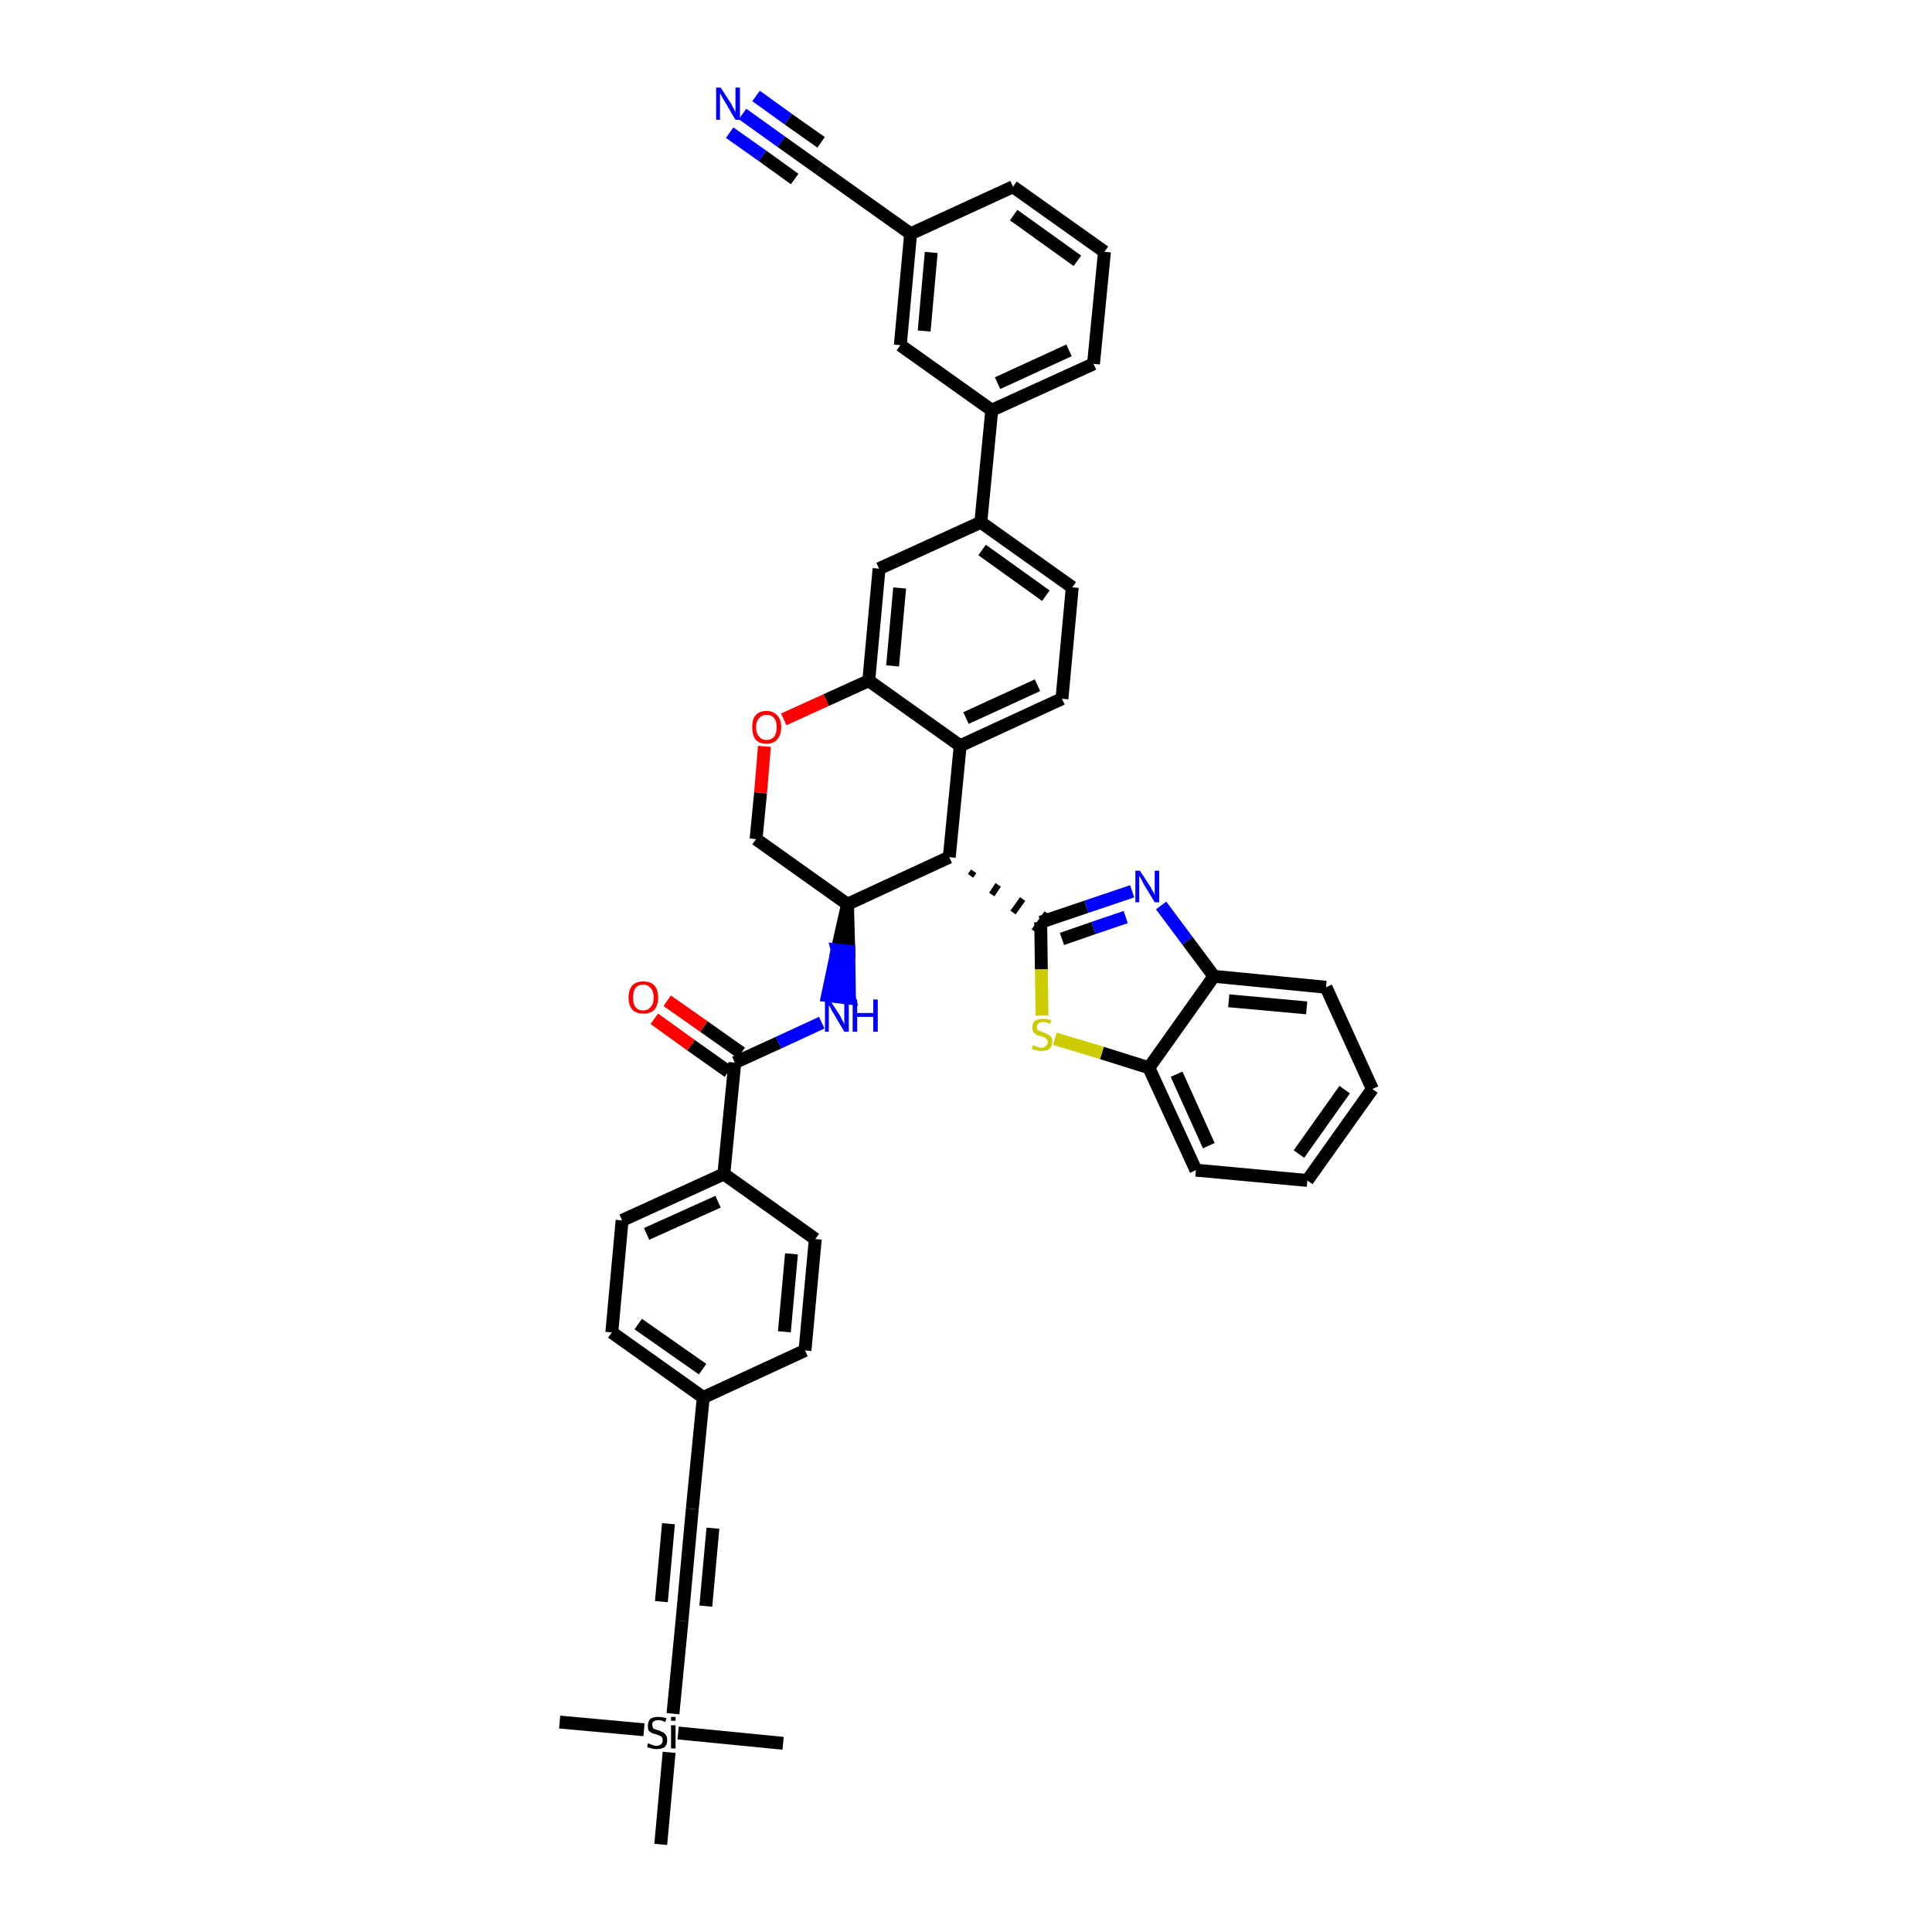 <?xml version='1.0' encoding='iso-8859-1'?>
<svg version='1.1' baseProfile='full'
              xmlns='http://www.w3.org/2000/svg'
                      xmlns:rdkit='http://www.rdkit.org/xml'
                      xmlns:xlink='http://www.w3.org/1999/xlink'
                  xml:space='preserve'
width='300px' height='300px' viewBox='0 0 300 300'>
<!-- END OF HEADER -->
<path class='bond-0 atom-0 atom-1' d='M 86.9,267.4 L 100.0,268.6' style='fill:none;fill-rule:evenodd;stroke:#000000;stroke-width:2.0px;stroke-linecap:butt;stroke-linejoin:miter;stroke-opacity:1' />
<path class='bond-1 atom-1 atom-2' d='M 105.3,269.1 L 121.6,270.7' style='fill:none;fill-rule:evenodd;stroke:#000000;stroke-width:2.0px;stroke-linecap:butt;stroke-linejoin:miter;stroke-opacity:1' />
<path class='bond-2 atom-1 atom-3' d='M 103.9,272.1 L 102.6,286.4' style='fill:none;fill-rule:evenodd;stroke:#000000;stroke-width:2.0px;stroke-linecap:butt;stroke-linejoin:miter;stroke-opacity:1' />
<path class='bond-3 atom-1 atom-4' d='M 104.5,266.1 L 105.9,251.7' style='fill:none;fill-rule:evenodd;stroke:#000000;stroke-width:2.0px;stroke-linecap:butt;stroke-linejoin:miter;stroke-opacity:1' />
<path class='bond-4 atom-4 atom-5' d='M 105.9,251.7 L 107.5,234.3' style='fill:none;fill-rule:evenodd;stroke:#000000;stroke-width:2.0px;stroke-linecap:butt;stroke-linejoin:miter;stroke-opacity:1' />
<path class='bond-4 atom-4 atom-5' d='M 109.6,249.4 L 110.7,237.3' style='fill:none;fill-rule:evenodd;stroke:#000000;stroke-width:2.0px;stroke-linecap:butt;stroke-linejoin:miter;stroke-opacity:1' />
<path class='bond-4 atom-4 atom-5' d='M 102.7,248.7 L 103.8,236.6' style='fill:none;fill-rule:evenodd;stroke:#000000;stroke-width:2.0px;stroke-linecap:butt;stroke-linejoin:miter;stroke-opacity:1' />
<path class='bond-5 atom-5 atom-6' d='M 107.5,234.3 L 109.2,217.0' style='fill:none;fill-rule:evenodd;stroke:#000000;stroke-width:2.0px;stroke-linecap:butt;stroke-linejoin:miter;stroke-opacity:1' />
<path class='bond-6 atom-6 atom-7' d='M 109.2,217.0 L 95.0,206.9' style='fill:none;fill-rule:evenodd;stroke:#000000;stroke-width:2.0px;stroke-linecap:butt;stroke-linejoin:miter;stroke-opacity:1' />
<path class='bond-6 atom-6 atom-7' d='M 109.1,212.6 L 99.1,205.6' style='fill:none;fill-rule:evenodd;stroke:#000000;stroke-width:2.0px;stroke-linecap:butt;stroke-linejoin:miter;stroke-opacity:1' />
<path class='bond-41 atom-41 atom-6' d='M 125.0,209.7 L 109.2,217.0' style='fill:none;fill-rule:evenodd;stroke:#000000;stroke-width:2.0px;stroke-linecap:butt;stroke-linejoin:miter;stroke-opacity:1' />
<path class='bond-7 atom-7 atom-8' d='M 95.0,206.9 L 96.6,189.5' style='fill:none;fill-rule:evenodd;stroke:#000000;stroke-width:2.0px;stroke-linecap:butt;stroke-linejoin:miter;stroke-opacity:1' />
<path class='bond-8 atom-8 atom-9' d='M 96.6,189.5 L 112.4,182.3' style='fill:none;fill-rule:evenodd;stroke:#000000;stroke-width:2.0px;stroke-linecap:butt;stroke-linejoin:miter;stroke-opacity:1' />
<path class='bond-8 atom-8 atom-9' d='M 100.4,191.6 L 111.5,186.6' style='fill:none;fill-rule:evenodd;stroke:#000000;stroke-width:2.0px;stroke-linecap:butt;stroke-linejoin:miter;stroke-opacity:1' />
<path class='bond-9 atom-9 atom-10' d='M 112.4,182.3 L 114.1,165.0' style='fill:none;fill-rule:evenodd;stroke:#000000;stroke-width:2.0px;stroke-linecap:butt;stroke-linejoin:miter;stroke-opacity:1' />
<path class='bond-39 atom-9 atom-40' d='M 112.4,182.3 L 126.6,192.4' style='fill:none;fill-rule:evenodd;stroke:#000000;stroke-width:2.0px;stroke-linecap:butt;stroke-linejoin:miter;stroke-opacity:1' />
<path class='bond-10 atom-10 atom-11' d='M 115.1,163.5 L 109.3,159.4' style='fill:none;fill-rule:evenodd;stroke:#000000;stroke-width:2.0px;stroke-linecap:butt;stroke-linejoin:miter;stroke-opacity:1' />
<path class='bond-10 atom-10 atom-11' d='M 109.3,159.4 L 103.6,155.4' style='fill:none;fill-rule:evenodd;stroke:#FF0000;stroke-width:2.0px;stroke-linecap:butt;stroke-linejoin:miter;stroke-opacity:1' />
<path class='bond-10 atom-10 atom-11' d='M 113.1,166.4 L 107.3,162.3' style='fill:none;fill-rule:evenodd;stroke:#000000;stroke-width:2.0px;stroke-linecap:butt;stroke-linejoin:miter;stroke-opacity:1' />
<path class='bond-10 atom-10 atom-11' d='M 107.3,162.3 L 101.6,158.2' style='fill:none;fill-rule:evenodd;stroke:#FF0000;stroke-width:2.0px;stroke-linecap:butt;stroke-linejoin:miter;stroke-opacity:1' />
<path class='bond-11 atom-10 atom-12' d='M 114.1,165.0 L 120.9,161.9' style='fill:none;fill-rule:evenodd;stroke:#000000;stroke-width:2.0px;stroke-linecap:butt;stroke-linejoin:miter;stroke-opacity:1' />
<path class='bond-11 atom-10 atom-12' d='M 120.9,161.9 L 127.6,158.8' style='fill:none;fill-rule:evenodd;stroke:#0000FF;stroke-width:2.0px;stroke-linecap:butt;stroke-linejoin:miter;stroke-opacity:1' />
<path class='bond-12 atom-13 atom-12' d='M 131.6,140.4 L 130.0,147.5 L 131.8,147.7 Z' style='fill:#000000;fill-rule:evenodd;fill-opacity:1;stroke:#000000;stroke-width:2.0px;stroke-linecap:butt;stroke-linejoin:miter;stroke-opacity:1;' />
<path class='bond-12 atom-13 atom-12' d='M 130.0,147.5 L 131.9,155.0 L 128.5,154.6 Z' style='fill:#0000FF;fill-rule:evenodd;fill-opacity:1;stroke:#0000FF;stroke-width:2.0px;stroke-linecap:butt;stroke-linejoin:miter;stroke-opacity:1;' />
<path class='bond-12 atom-13 atom-12' d='M 130.0,147.5 L 131.8,147.7 L 131.9,155.0 Z' style='fill:#0000FF;fill-rule:evenodd;fill-opacity:1;stroke:#0000FF;stroke-width:2.0px;stroke-linecap:butt;stroke-linejoin:miter;stroke-opacity:1;' />
<path class='bond-13 atom-13 atom-14' d='M 131.6,140.4 L 117.4,130.3' style='fill:none;fill-rule:evenodd;stroke:#000000;stroke-width:2.0px;stroke-linecap:butt;stroke-linejoin:miter;stroke-opacity:1' />
<path class='bond-42 atom-30 atom-13' d='M 147.4,133.1 L 131.6,140.4' style='fill:none;fill-rule:evenodd;stroke:#000000;stroke-width:2.0px;stroke-linecap:butt;stroke-linejoin:miter;stroke-opacity:1' />
<path class='bond-14 atom-14 atom-15' d='M 117.4,130.3 L 118.1,123.1' style='fill:none;fill-rule:evenodd;stroke:#000000;stroke-width:2.0px;stroke-linecap:butt;stroke-linejoin:miter;stroke-opacity:1' />
<path class='bond-14 atom-14 atom-15' d='M 118.1,123.1 L 118.7,115.9' style='fill:none;fill-rule:evenodd;stroke:#FF0000;stroke-width:2.0px;stroke-linecap:butt;stroke-linejoin:miter;stroke-opacity:1' />
<path class='bond-15 atom-15 atom-16' d='M 121.7,111.7 L 128.3,108.7' style='fill:none;fill-rule:evenodd;stroke:#FF0000;stroke-width:2.0px;stroke-linecap:butt;stroke-linejoin:miter;stroke-opacity:1' />
<path class='bond-15 atom-15 atom-16' d='M 128.3,108.7 L 134.9,105.7' style='fill:none;fill-rule:evenodd;stroke:#000000;stroke-width:2.0px;stroke-linecap:butt;stroke-linejoin:miter;stroke-opacity:1' />
<path class='bond-16 atom-16 atom-17' d='M 134.9,105.7 L 136.5,88.3' style='fill:none;fill-rule:evenodd;stroke:#000000;stroke-width:2.0px;stroke-linecap:butt;stroke-linejoin:miter;stroke-opacity:1' />
<path class='bond-16 atom-16 atom-17' d='M 138.6,103.4 L 139.7,91.3' style='fill:none;fill-rule:evenodd;stroke:#000000;stroke-width:2.0px;stroke-linecap:butt;stroke-linejoin:miter;stroke-opacity:1' />
<path class='bond-44 atom-29 atom-16' d='M 149.1,115.8 L 134.9,105.7' style='fill:none;fill-rule:evenodd;stroke:#000000;stroke-width:2.0px;stroke-linecap:butt;stroke-linejoin:miter;stroke-opacity:1' />
<path class='bond-17 atom-17 atom-18' d='M 136.5,88.3 L 152.3,81.1' style='fill:none;fill-rule:evenodd;stroke:#000000;stroke-width:2.0px;stroke-linecap:butt;stroke-linejoin:miter;stroke-opacity:1' />
<path class='bond-18 atom-18 atom-19' d='M 152.3,81.1 L 154.0,63.7' style='fill:none;fill-rule:evenodd;stroke:#000000;stroke-width:2.0px;stroke-linecap:butt;stroke-linejoin:miter;stroke-opacity:1' />
<path class='bond-26 atom-18 atom-27' d='M 152.3,81.1 L 166.5,91.2' style='fill:none;fill-rule:evenodd;stroke:#000000;stroke-width:2.0px;stroke-linecap:butt;stroke-linejoin:miter;stroke-opacity:1' />
<path class='bond-26 atom-18 atom-27' d='M 152.5,85.4 L 162.4,92.5' style='fill:none;fill-rule:evenodd;stroke:#000000;stroke-width:2.0px;stroke-linecap:butt;stroke-linejoin:miter;stroke-opacity:1' />
<path class='bond-19 atom-19 atom-20' d='M 154.0,63.7 L 169.8,56.5' style='fill:none;fill-rule:evenodd;stroke:#000000;stroke-width:2.0px;stroke-linecap:butt;stroke-linejoin:miter;stroke-opacity:1' />
<path class='bond-19 atom-19 atom-20' d='M 154.9,59.5 L 166.0,54.4' style='fill:none;fill-rule:evenodd;stroke:#000000;stroke-width:2.0px;stroke-linecap:butt;stroke-linejoin:miter;stroke-opacity:1' />
<path class='bond-46 atom-26 atom-19' d='M 139.8,53.6 L 154.0,63.7' style='fill:none;fill-rule:evenodd;stroke:#000000;stroke-width:2.0px;stroke-linecap:butt;stroke-linejoin:miter;stroke-opacity:1' />
<path class='bond-20 atom-20 atom-21' d='M 169.8,56.5 L 171.5,39.1' style='fill:none;fill-rule:evenodd;stroke:#000000;stroke-width:2.0px;stroke-linecap:butt;stroke-linejoin:miter;stroke-opacity:1' />
<path class='bond-21 atom-21 atom-22' d='M 171.5,39.1 L 157.3,29.0' style='fill:none;fill-rule:evenodd;stroke:#000000;stroke-width:2.0px;stroke-linecap:butt;stroke-linejoin:miter;stroke-opacity:1' />
<path class='bond-21 atom-21 atom-22' d='M 167.3,40.5 L 157.4,33.4' style='fill:none;fill-rule:evenodd;stroke:#000000;stroke-width:2.0px;stroke-linecap:butt;stroke-linejoin:miter;stroke-opacity:1' />
<path class='bond-22 atom-22 atom-23' d='M 157.3,29.0 L 141.4,36.3' style='fill:none;fill-rule:evenodd;stroke:#000000;stroke-width:2.0px;stroke-linecap:butt;stroke-linejoin:miter;stroke-opacity:1' />
<path class='bond-23 atom-23 atom-24' d='M 141.4,36.3 L 127.2,26.2' style='fill:none;fill-rule:evenodd;stroke:#000000;stroke-width:2.0px;stroke-linecap:butt;stroke-linejoin:miter;stroke-opacity:1' />
<path class='bond-25 atom-23 atom-26' d='M 141.4,36.3 L 139.8,53.6' style='fill:none;fill-rule:evenodd;stroke:#000000;stroke-width:2.0px;stroke-linecap:butt;stroke-linejoin:miter;stroke-opacity:1' />
<path class='bond-25 atom-23 atom-26' d='M 144.6,39.2 L 143.5,51.4' style='fill:none;fill-rule:evenodd;stroke:#000000;stroke-width:2.0px;stroke-linecap:butt;stroke-linejoin:miter;stroke-opacity:1' />
<path class='bond-24 atom-24 atom-25' d='M 127.2,26.2 L 121.3,22.0' style='fill:none;fill-rule:evenodd;stroke:#000000;stroke-width:2.0px;stroke-linecap:butt;stroke-linejoin:miter;stroke-opacity:1' />
<path class='bond-24 atom-24 atom-25' d='M 121.3,22.0 L 115.3,17.7' style='fill:none;fill-rule:evenodd;stroke:#0000FF;stroke-width:2.0px;stroke-linecap:butt;stroke-linejoin:miter;stroke-opacity:1' />
<path class='bond-24 atom-24 atom-25' d='M 127.5,22.1 L 122.4,18.5' style='fill:none;fill-rule:evenodd;stroke:#000000;stroke-width:2.0px;stroke-linecap:butt;stroke-linejoin:miter;stroke-opacity:1' />
<path class='bond-24 atom-24 atom-25' d='M 122.4,18.5 L 117.4,14.9' style='fill:none;fill-rule:evenodd;stroke:#0000FF;stroke-width:2.0px;stroke-linecap:butt;stroke-linejoin:miter;stroke-opacity:1' />
<path class='bond-24 atom-24 atom-25' d='M 123.4,27.8 L 118.4,24.2' style='fill:none;fill-rule:evenodd;stroke:#000000;stroke-width:2.0px;stroke-linecap:butt;stroke-linejoin:miter;stroke-opacity:1' />
<path class='bond-24 atom-24 atom-25' d='M 118.4,24.2 L 113.3,20.6' style='fill:none;fill-rule:evenodd;stroke:#0000FF;stroke-width:2.0px;stroke-linecap:butt;stroke-linejoin:miter;stroke-opacity:1' />
<path class='bond-27 atom-27 atom-28' d='M 166.5,91.2 L 164.9,108.5' style='fill:none;fill-rule:evenodd;stroke:#000000;stroke-width:2.0px;stroke-linecap:butt;stroke-linejoin:miter;stroke-opacity:1' />
<path class='bond-28 atom-28 atom-29' d='M 164.9,108.5 L 149.1,115.8' style='fill:none;fill-rule:evenodd;stroke:#000000;stroke-width:2.0px;stroke-linecap:butt;stroke-linejoin:miter;stroke-opacity:1' />
<path class='bond-28 atom-28 atom-29' d='M 161.1,106.4 L 150.0,111.5' style='fill:none;fill-rule:evenodd;stroke:#000000;stroke-width:2.0px;stroke-linecap:butt;stroke-linejoin:miter;stroke-opacity:1' />
<path class='bond-29 atom-29 atom-30' d='M 149.1,115.8 L 147.4,133.1' style='fill:none;fill-rule:evenodd;stroke:#000000;stroke-width:2.0px;stroke-linecap:butt;stroke-linejoin:miter;stroke-opacity:1' />
<path class='bond-30 atom-30 atom-31' d='M 150.7,136.0 L 151.2,135.3' style='fill:none;fill-rule:evenodd;stroke:#000000;stroke-width:1.0px;stroke-linecap:butt;stroke-linejoin:miter;stroke-opacity:1' />
<path class='bond-30 atom-30 atom-31' d='M 154.0,138.9 L 155.0,137.4' style='fill:none;fill-rule:evenodd;stroke:#000000;stroke-width:1.0px;stroke-linecap:butt;stroke-linejoin:miter;stroke-opacity:1' />
<path class='bond-30 atom-30 atom-31' d='M 157.3,141.7 L 158.8,139.6' style='fill:none;fill-rule:evenodd;stroke:#000000;stroke-width:1.0px;stroke-linecap:butt;stroke-linejoin:miter;stroke-opacity:1' />
<path class='bond-30 atom-30 atom-31' d='M 160.6,144.6 L 162.6,141.8' style='fill:none;fill-rule:evenodd;stroke:#000000;stroke-width:1.0px;stroke-linecap:butt;stroke-linejoin:miter;stroke-opacity:1' />
<path class='bond-31 atom-31 atom-32' d='M 161.6,143.2 L 168.7,140.8' style='fill:none;fill-rule:evenodd;stroke:#000000;stroke-width:2.0px;stroke-linecap:butt;stroke-linejoin:miter;stroke-opacity:1' />
<path class='bond-31 atom-31 atom-32' d='M 168.7,140.8 L 175.8,138.4' style='fill:none;fill-rule:evenodd;stroke:#0000FF;stroke-width:2.0px;stroke-linecap:butt;stroke-linejoin:miter;stroke-opacity:1' />
<path class='bond-31 atom-31 atom-32' d='M 164.9,145.8 L 169.8,144.1' style='fill:none;fill-rule:evenodd;stroke:#000000;stroke-width:2.0px;stroke-linecap:butt;stroke-linejoin:miter;stroke-opacity:1' />
<path class='bond-31 atom-31 atom-32' d='M 169.8,144.1 L 174.8,142.4' style='fill:none;fill-rule:evenodd;stroke:#0000FF;stroke-width:2.0px;stroke-linecap:butt;stroke-linejoin:miter;stroke-opacity:1' />
<path class='bond-43 atom-39 atom-31' d='M 161.8,157.7 L 161.7,150.5' style='fill:none;fill-rule:evenodd;stroke:#CCCC00;stroke-width:2.0px;stroke-linecap:butt;stroke-linejoin:miter;stroke-opacity:1' />
<path class='bond-43 atom-39 atom-31' d='M 161.7,150.5 L 161.6,143.2' style='fill:none;fill-rule:evenodd;stroke:#000000;stroke-width:2.0px;stroke-linecap:butt;stroke-linejoin:miter;stroke-opacity:1' />
<path class='bond-32 atom-32 atom-33' d='M 180.3,140.6 L 184.4,146.1' style='fill:none;fill-rule:evenodd;stroke:#0000FF;stroke-width:2.0px;stroke-linecap:butt;stroke-linejoin:miter;stroke-opacity:1' />
<path class='bond-32 atom-32 atom-33' d='M 184.4,146.1 L 188.5,151.6' style='fill:none;fill-rule:evenodd;stroke:#000000;stroke-width:2.0px;stroke-linecap:butt;stroke-linejoin:miter;stroke-opacity:1' />
<path class='bond-33 atom-33 atom-34' d='M 188.5,151.6 L 205.9,153.3' style='fill:none;fill-rule:evenodd;stroke:#000000;stroke-width:2.0px;stroke-linecap:butt;stroke-linejoin:miter;stroke-opacity:1' />
<path class='bond-33 atom-33 atom-34' d='M 190.8,155.4 L 202.9,156.5' style='fill:none;fill-rule:evenodd;stroke:#000000;stroke-width:2.0px;stroke-linecap:butt;stroke-linejoin:miter;stroke-opacity:1' />
<path class='bond-45 atom-38 atom-33' d='M 178.4,165.8 L 188.5,151.6' style='fill:none;fill-rule:evenodd;stroke:#000000;stroke-width:2.0px;stroke-linecap:butt;stroke-linejoin:miter;stroke-opacity:1' />
<path class='bond-34 atom-34 atom-35' d='M 205.9,153.3 L 213.1,169.1' style='fill:none;fill-rule:evenodd;stroke:#000000;stroke-width:2.0px;stroke-linecap:butt;stroke-linejoin:miter;stroke-opacity:1' />
<path class='bond-35 atom-35 atom-36' d='M 213.1,169.1 L 203.0,183.3' style='fill:none;fill-rule:evenodd;stroke:#000000;stroke-width:2.0px;stroke-linecap:butt;stroke-linejoin:miter;stroke-opacity:1' />
<path class='bond-35 atom-35 atom-36' d='M 208.8,169.2 L 201.7,179.2' style='fill:none;fill-rule:evenodd;stroke:#000000;stroke-width:2.0px;stroke-linecap:butt;stroke-linejoin:miter;stroke-opacity:1' />
<path class='bond-36 atom-36 atom-37' d='M 203.0,183.3 L 185.7,181.7' style='fill:none;fill-rule:evenodd;stroke:#000000;stroke-width:2.0px;stroke-linecap:butt;stroke-linejoin:miter;stroke-opacity:1' />
<path class='bond-37 atom-37 atom-38' d='M 185.7,181.7 L 178.4,165.8' style='fill:none;fill-rule:evenodd;stroke:#000000;stroke-width:2.0px;stroke-linecap:butt;stroke-linejoin:miter;stroke-opacity:1' />
<path class='bond-37 atom-37 atom-38' d='M 187.7,177.9 L 182.7,166.8' style='fill:none;fill-rule:evenodd;stroke:#000000;stroke-width:2.0px;stroke-linecap:butt;stroke-linejoin:miter;stroke-opacity:1' />
<path class='bond-38 atom-38 atom-39' d='M 178.4,165.8 L 171.1,163.5' style='fill:none;fill-rule:evenodd;stroke:#000000;stroke-width:2.0px;stroke-linecap:butt;stroke-linejoin:miter;stroke-opacity:1' />
<path class='bond-38 atom-38 atom-39' d='M 171.1,163.5 L 163.8,161.3' style='fill:none;fill-rule:evenodd;stroke:#CCCC00;stroke-width:2.0px;stroke-linecap:butt;stroke-linejoin:miter;stroke-opacity:1' />
<path class='bond-40 atom-40 atom-41' d='M 126.6,192.4 L 125.0,209.7' style='fill:none;fill-rule:evenodd;stroke:#000000;stroke-width:2.0px;stroke-linecap:butt;stroke-linejoin:miter;stroke-opacity:1' />
<path class='bond-40 atom-40 atom-41' d='M 122.9,194.7 L 121.8,206.8' style='fill:none;fill-rule:evenodd;stroke:#000000;stroke-width:2.0px;stroke-linecap:butt;stroke-linejoin:miter;stroke-opacity:1' />
<path  class='atom-1' d='M 100.6 270.7
Q 100.7 270.7, 100.9 270.8
Q 101.2 270.9, 101.4 271.0
Q 101.7 271.1, 101.9 271.1
Q 102.4 271.1, 102.7 270.8
Q 102.9 270.6, 102.9 270.2
Q 102.9 269.9, 102.8 269.8
Q 102.7 269.6, 102.4 269.5
Q 102.2 269.4, 101.9 269.3
Q 101.4 269.2, 101.2 269.1
Q 100.9 268.9, 100.7 268.7
Q 100.6 268.4, 100.6 268.0
Q 100.6 267.3, 101.0 266.9
Q 101.4 266.6, 102.2 266.6
Q 102.8 266.6, 103.5 266.8
L 103.3 267.4
Q 102.7 267.1, 102.3 267.1
Q 101.8 267.1, 101.5 267.3
Q 101.2 267.5, 101.3 267.9
Q 101.3 268.1, 101.4 268.3
Q 101.5 268.5, 101.7 268.5
Q 101.9 268.6, 102.3 268.7
Q 102.7 268.9, 103.0 269.0
Q 103.2 269.2, 103.4 269.4
Q 103.6 269.7, 103.6 270.2
Q 103.6 270.9, 103.2 271.3
Q 102.7 271.6, 101.9 271.6
Q 101.5 271.6, 101.2 271.5
Q 100.8 271.4, 100.5 271.3
L 100.6 270.7
' fill='#000000'/>
<path  class='atom-1' d='M 104.2 266.6
L 104.9 266.6
L 104.9 267.2
L 104.2 267.2
L 104.2 266.6
M 104.2 267.9
L 104.9 267.9
L 104.9 271.5
L 104.2 271.5
L 104.2 267.9
' fill='#000000'/>
<path  class='atom-11' d='M 97.6 154.9
Q 97.6 153.7, 98.2 153.0
Q 98.8 152.4, 99.9 152.4
Q 101.0 152.4, 101.6 153.0
Q 102.2 153.7, 102.2 154.9
Q 102.2 156.1, 101.6 156.8
Q 101.0 157.4, 99.9 157.4
Q 98.8 157.4, 98.2 156.8
Q 97.6 156.1, 97.6 154.9
M 99.9 156.9
Q 100.6 156.9, 101.0 156.4
Q 101.5 155.9, 101.5 154.9
Q 101.5 153.9, 101.0 153.4
Q 100.6 152.9, 99.9 152.9
Q 99.1 152.9, 98.7 153.4
Q 98.3 153.9, 98.3 154.9
Q 98.3 155.9, 98.7 156.4
Q 99.1 156.9, 99.9 156.9
' fill='#FF0000'/>
<path  class='atom-12' d='M 128.8 155.2
L 130.5 157.8
Q 130.6 158.1, 130.9 158.6
Q 131.1 159.0, 131.1 159.1
L 131.1 155.2
L 131.8 155.2
L 131.8 160.2
L 131.1 160.2
L 129.4 157.3
Q 129.2 157.0, 129.0 156.6
Q 128.8 156.2, 128.7 156.1
L 128.7 160.2
L 128.1 160.2
L 128.1 155.2
L 128.8 155.2
' fill='#0000FF'/>
<path  class='atom-12' d='M 132.4 155.2
L 133.1 155.2
L 133.1 157.3
L 135.6 157.3
L 135.6 155.2
L 136.3 155.2
L 136.3 160.2
L 135.6 160.2
L 135.6 157.9
L 133.1 157.9
L 133.1 160.2
L 132.4 160.2
L 132.4 155.2
' fill='#0000FF'/>
<path  class='atom-15' d='M 116.8 112.9
Q 116.8 111.7, 117.3 111.1
Q 117.9 110.4, 119.0 110.4
Q 120.1 110.4, 120.7 111.1
Q 121.3 111.7, 121.3 112.9
Q 121.3 114.1, 120.7 114.8
Q 120.1 115.5, 119.0 115.5
Q 117.9 115.5, 117.3 114.8
Q 116.8 114.1, 116.8 112.9
M 119.0 114.9
Q 119.8 114.9, 120.2 114.4
Q 120.6 113.9, 120.6 112.9
Q 120.6 112.0, 120.2 111.5
Q 119.8 111.0, 119.0 111.0
Q 118.3 111.0, 117.9 111.5
Q 117.4 112.0, 117.4 112.9
Q 117.4 113.9, 117.9 114.4
Q 118.3 114.9, 119.0 114.9
' fill='#FF0000'/>
<path  class='atom-25' d='M 111.9 13.6
L 113.6 16.2
Q 113.7 16.5, 114.0 17.0
Q 114.2 17.4, 114.2 17.5
L 114.2 13.6
L 114.9 13.6
L 114.9 18.6
L 114.2 18.6
L 112.5 15.7
Q 112.3 15.4, 112.1 15.0
Q 111.9 14.6, 111.8 14.5
L 111.8 18.6
L 111.2 18.6
L 111.2 13.6
L 111.9 13.6
' fill='#0000FF'/>
<path  class='atom-32' d='M 177.0 135.2
L 178.7 137.8
Q 178.8 138.1, 179.1 138.5
Q 179.3 139.0, 179.3 139.0
L 179.3 135.2
L 180.0 135.2
L 180.0 140.1
L 179.3 140.1
L 177.6 137.3
Q 177.4 136.9, 177.2 136.5
Q 177.0 136.2, 176.9 136.0
L 176.9 140.1
L 176.3 140.1
L 176.3 135.2
L 177.0 135.2
' fill='#0000FF'/>
<path  class='atom-39' d='M 160.4 162.3
Q 160.5 162.3, 160.7 162.4
Q 160.9 162.5, 161.2 162.6
Q 161.4 162.7, 161.7 162.7
Q 162.1 162.7, 162.4 162.4
Q 162.7 162.2, 162.7 161.8
Q 162.7 161.5, 162.5 161.4
Q 162.4 161.2, 162.2 161.1
Q 162.0 161.0, 161.6 160.9
Q 161.2 160.8, 160.9 160.7
Q 160.7 160.5, 160.5 160.3
Q 160.3 160.0, 160.3 159.6
Q 160.3 158.9, 160.7 158.5
Q 161.2 158.2, 162.0 158.2
Q 162.6 158.2, 163.2 158.4
L 163.1 159.0
Q 162.5 158.7, 162.0 158.7
Q 161.5 158.7, 161.3 158.9
Q 161.0 159.1, 161.0 159.5
Q 161.0 159.7, 161.1 159.9
Q 161.3 160.1, 161.5 160.1
Q 161.7 160.2, 162.0 160.3
Q 162.5 160.5, 162.7 160.6
Q 163.0 160.8, 163.2 161.0
Q 163.4 161.3, 163.4 161.8
Q 163.4 162.5, 162.9 162.9
Q 162.5 163.2, 161.7 163.2
Q 161.3 163.2, 160.9 163.1
Q 160.6 163.0, 160.2 162.9
L 160.4 162.3
' fill='#CCCC00'/>
</svg>

